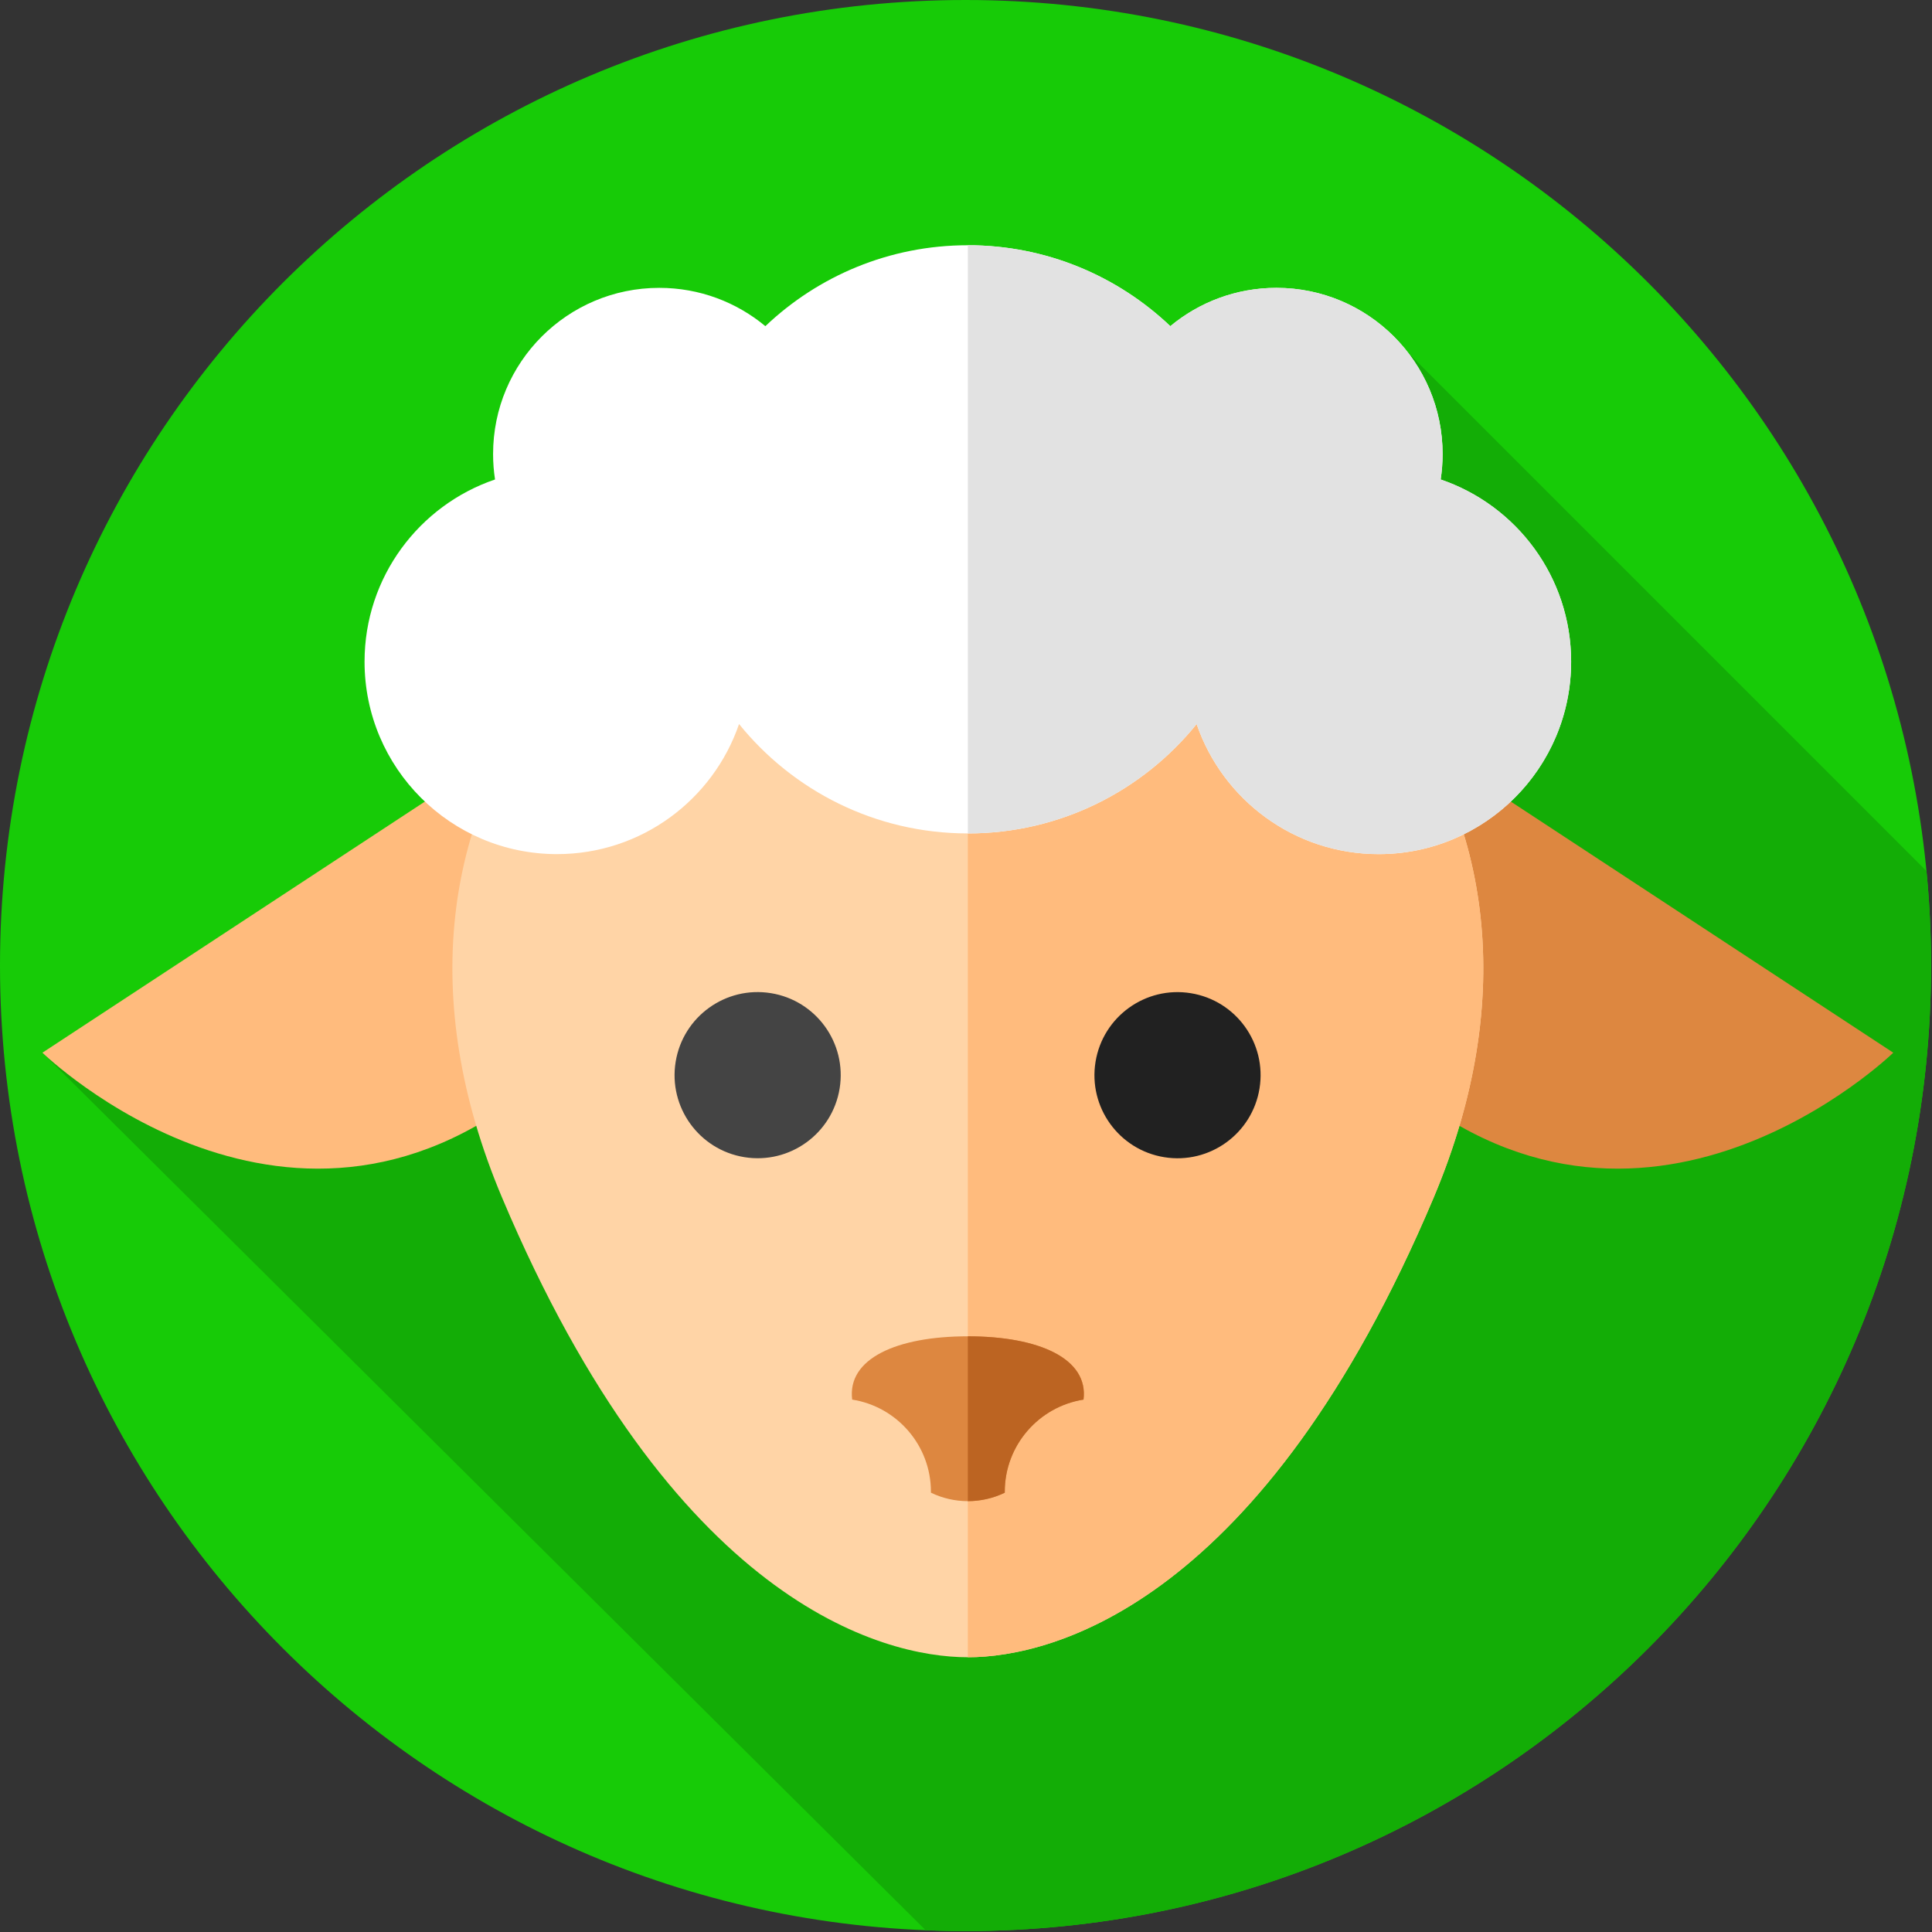 <svg width="683" height="683" viewBox="0 0 683 683" fill="none" xmlns="http://www.w3.org/2000/svg">
<rect x="0" y="0" width="683" height="683" fill="#333333" stroke="none"/>
<g clip-path="url(#clip0_3_2057)">
<path d="M341.335 682.67C529.849 682.67 682.67 529.849 682.67 341.335C682.67 152.821 529.849 0 341.335 0C152.821 0 0 152.821 0 341.335C0 529.849 152.821 682.67 341.335 682.67Z" fill="#17CB07"/>
<path d="M682.67 341.335C682.67 330.063 682.109 318.923 681.041 307.931L497.77 124.661L195.961 329.11L14.997 372.151L327.22 682.357C331.904 682.547 336.604 682.67 341.335 682.67C529.849 682.67 682.67 529.849 682.67 341.335Z" fill="#13AD06"/>
<path d="M183.917 261.244L14.997 372.151C14.997 372.151 104.043 458.76 193.089 380.197L183.917 261.244Z" fill="#FFBB7D"/>
<path d="M500.392 261.244L669.311 372.151C669.311 372.151 580.265 458.76 491.22 380.197L500.392 261.244Z" fill="#DD8740"/>
<path d="M342.153 174.401C222.037 174.401 117.204 280.544 177.483 423.379C237.762 566.215 311.573 585.87 342.153 585.87C372.735 585.87 446.545 566.213 506.824 423.379C567.103 280.545 462.27 174.401 342.153 174.401Z" fill="#FFD4A6"/>
<path d="M506.829 423.375C446.549 566.216 372.735 585.87 342.148 585.87V174.401C422.082 174.401 495.242 221.401 517.482 294.935C528.682 331.908 527.002 375.589 506.829 423.375Z" fill="#FFBB7D"/>
<path d="M509.304 169.506C509.754 166.573 509.989 163.567 509.989 160.509C509.989 128.064 483.688 101.763 451.243 101.763C436.981 101.763 423.909 106.85 413.733 115.302C395.088 97.588 369.9 86.696 342.152 86.696C314.404 86.696 289.216 97.587 270.572 115.302C260.396 106.848 247.324 101.763 233.061 101.763C200.617 101.763 174.315 128.064 174.315 160.509C174.315 163.569 174.55 166.573 175.001 169.506C148.181 178.627 128.876 204.008 128.876 233.913C128.876 271.487 159.337 301.947 196.91 301.947C226.762 301.947 252.106 282.711 261.269 255.964C280.329 279.541 309.471 294.632 342.151 294.632C374.831 294.632 403.972 279.541 423.033 255.964C432.195 282.711 457.539 301.947 487.392 301.947C524.966 301.947 555.425 271.487 555.425 233.913C555.428 204.008 536.124 178.627 509.304 169.506Z" fill="white"/>
<path d="M555.429 233.908C555.429 260.681 539.962 283.841 517.482 294.935C508.416 299.428 498.189 301.948 487.389 301.948C457.535 301.948 432.202 282.708 423.042 255.961C403.975 279.548 374.828 294.628 342.148 294.628V86.694C369.908 86.694 395.095 97.587 413.735 115.307C423.909 106.854 436.989 101.761 451.242 101.761C483.696 101.761 509.989 128.067 509.989 160.508C509.989 163.574 509.749 166.574 509.309 169.508C536.123 178.628 555.429 204.001 555.429 233.908Z" fill="#E2E2E2"/>
<path d="M296.83 384.788C299.425 368.779 288.55 353.696 272.541 351.101C256.531 348.506 241.449 359.38 238.854 375.39C236.259 391.399 247.133 406.481 263.143 409.077C279.152 411.672 294.234 400.797 296.83 384.788Z" fill="#444444"/>
<path d="M445.264 384.801C447.859 368.791 436.985 353.709 420.975 351.114C404.966 348.519 389.884 359.393 387.288 375.402C384.693 391.412 395.568 406.494 411.577 409.089C427.586 411.685 442.669 400.81 445.264 384.801Z" fill="#212121"/>
<path d="M383.047 494.784C384.856 480.329 367.374 472.41 342.154 472.41C316.935 472.41 299.452 480.329 301.261 494.784C317.037 497.262 329.105 510.912 329.105 527.384C329.105 527.486 329.099 527.586 329.097 527.688C337.339 531.686 346.971 531.686 355.212 527.688C355.211 527.586 355.204 527.485 355.204 527.384C355.203 510.913 367.271 497.262 383.047 494.784Z" fill="#DD8740"/>
<path d="M383.042 494.789C367.268 497.269 355.202 510.909 355.202 527.389C355.202 527.482 355.215 527.589 355.215 527.696C351.095 529.696 346.615 530.682 342.148 530.682V472.416C367.375 472.416 384.855 480.336 383.042 494.789Z" fill="#BC6422"/>
</g>
<defs>
<clipPath id="clip0_3_2057">
<rect width="682.67" height="682.67" fill="white"/>
</clipPath>
</defs>
</svg>
